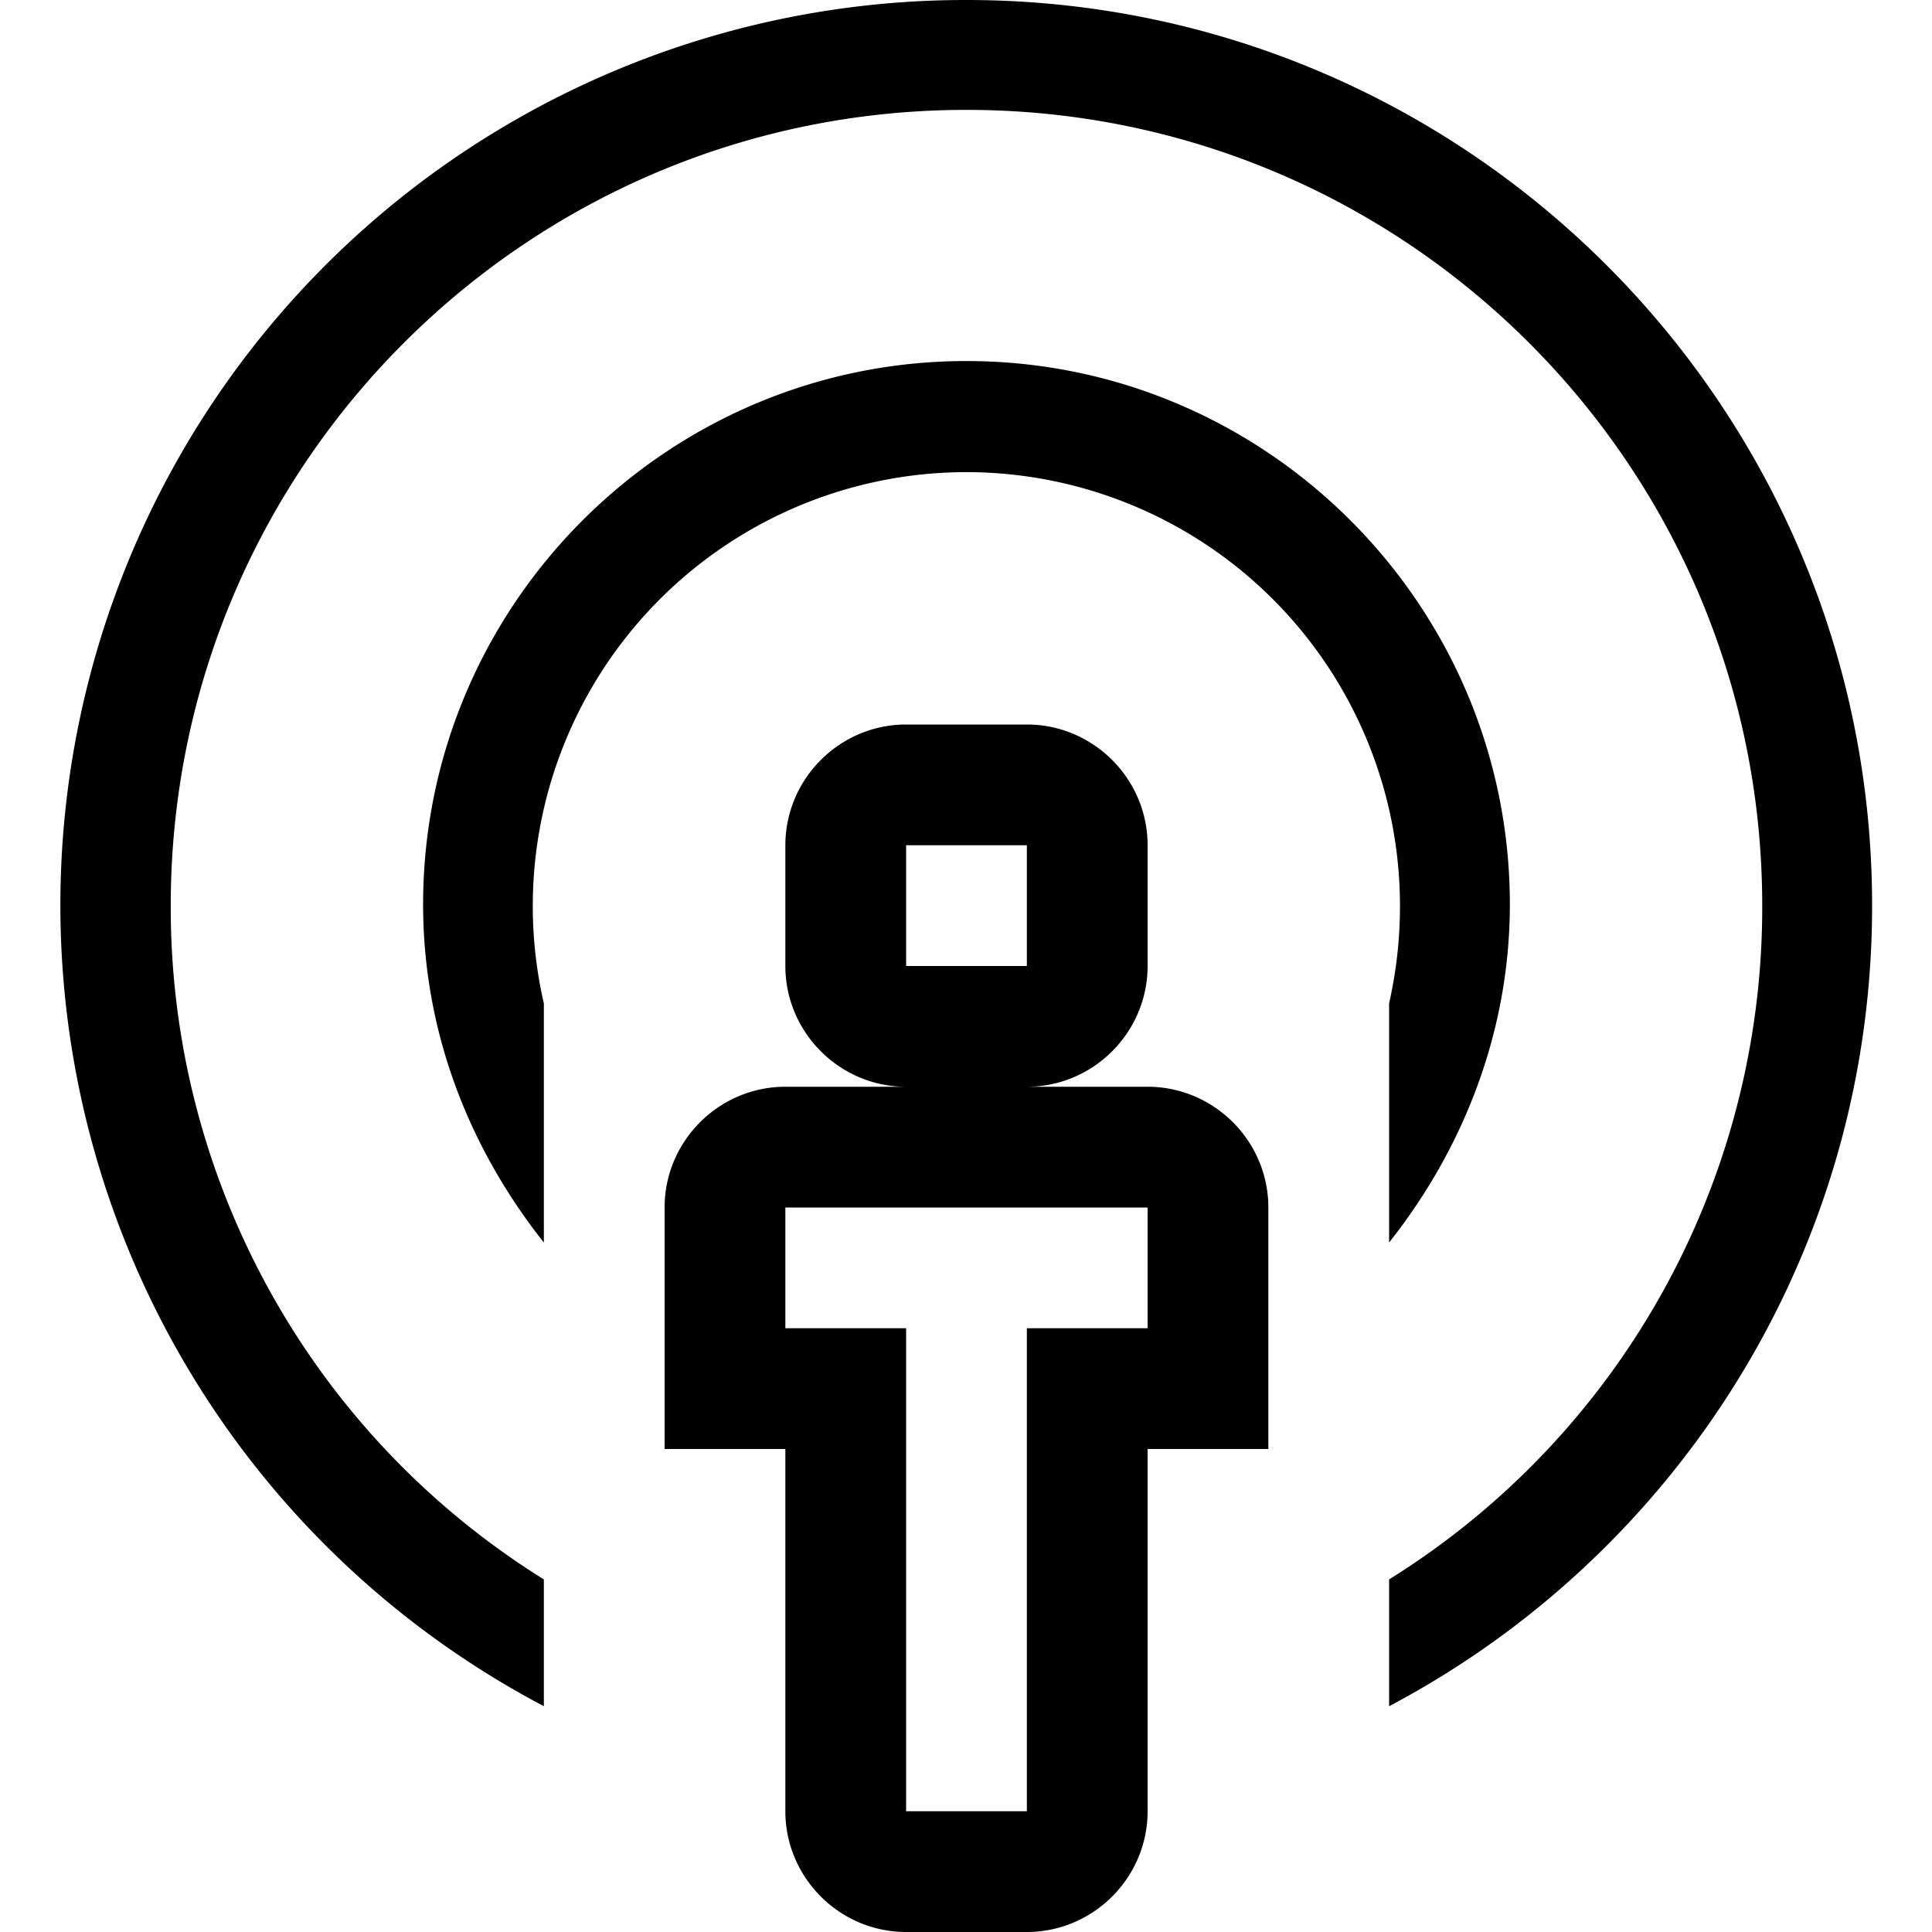 <svg viewBox="0 0 24 24" xmlns="http://www.w3.org/2000/svg" aria-hidden="true"><path d="M14.256 13.5h-1.5c.825 0 1.5-.675 1.5-1.5v-1.5c0-.825-.675-1.5-1.5-1.5h-1.5c-.825 0-1.5.675-1.5 1.5V12c0 .825.675 1.5 1.5 1.5h-1.5c-.825 0-1.5.675-1.5 1.5v3h1.5v4.5c0 .825.675 1.5 1.5 1.5h1.5c.825 0 1.5-.675 1.5-1.5V18h1.5v-3c0-.825-.675-1.5-1.5-1.5zm-3-3h1.5V12h-1.5v-1.5zm3 6h-1.5v6h-1.5v-6h-1.5V15h4.5v1.5zm3.135-5.25a5.39 5.39 0 0 0-5.385-5.385 5.39 5.39 0 0 0-5.25 6.6v2.97c-.915-1.155-1.5-2.595-1.5-4.2 0-3.72 3.03-6.75 6.75-6.75s6.75 3.03 6.75 6.75c0 1.59-.585 3.045-1.5 4.2v-2.97c.09-.405.135-.795.135-1.215zm5.865 0c0 4.32-2.445 8.07-6 9.945V19.62a9.83 9.83 0 0 0 4.635-8.37c0-5.46-4.426-9.885-9.885-9.885-5.46 0-9.885 4.426-9.885 9.885a9.83 9.83 0 0 0 4.635 8.37v1.575A11.245 11.245 0 0 1 12.006 0c6.21 0 11.25 5.04 11.25 11.25z"/></svg>
